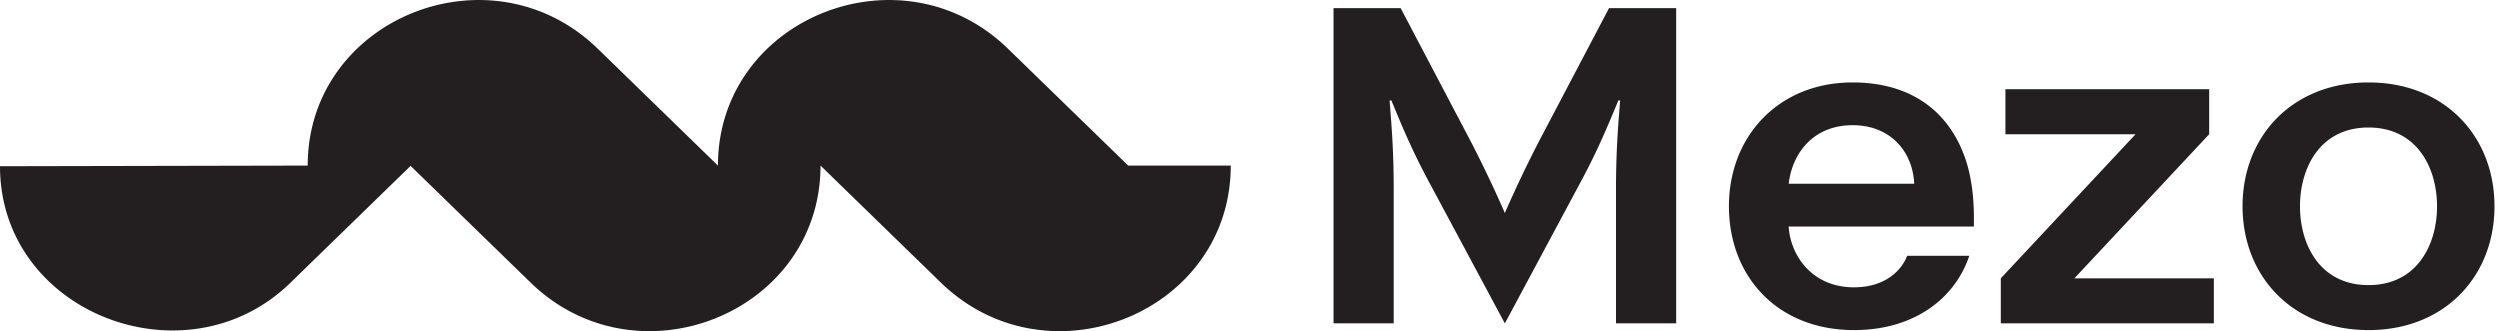 <svg xmlns="http://www.w3.org/2000/svg" width="151" height="20" fill="none"><g fill="#231F20" clip-path="url(#a)"><path d="M86.444 11.235C85.41 9.33 84.821 7.97 84.04 6.067h-.11c.168 2.04.25 3.401.25 5.44v8.022h-3.635V.492H84.6l3.804 7.234a71.023 71.023 0 0 1 2.489 5.14 71.999 71.999 0 0 1 2.488-5.14L97.185.492h4.056V19.53h-3.635v-8.023c0-2.04.083-3.4.251-5.438h-.11c-.783 1.903-1.372 3.263-2.406 5.167l-4.448 8.296-4.449-8.296zM118.944 15.45c-.81 2.447-3.187 4.487-6.964 4.487-4.642 0-7.553-3.264-7.553-7.48 0-4.215 2.991-7.478 7.468-7.478 3.691 0 5.93 1.903 6.853 4.731.335 1.033.476 2.232.476 3.428v.543h-11.189c.111 1.769 1.426 3.673 3.943 3.673 1.902 0 2.881-1.033 3.215-1.904h3.749zm-10.907-4.352h7.581c-.083-1.904-1.399-3.536-3.721-3.536s-3.636 1.632-3.86 3.536M133.716 16.81v2.72h-12.867v-2.72l8.139-8.702h-7.86v-2.72h12.306v2.72l-8.139 8.702h8.419zM143.058 19.937c-4.614 0-7.608-3.264-7.608-7.48 0-4.215 2.994-7.478 7.608-7.478 4.615 0 7.609 3.263 7.609 7.479 0 4.215-2.992 7.48-7.609 7.48m0-2.718c2.937 0 4.139-2.447 4.139-4.759 0-2.312-1.202-4.759-4.139-4.759-2.936 0-4.139 2.45-4.139 4.76 0 2.309 1.203 4.758 4.139 4.758M24.779 10.04l-7.258 7.058C11.242 23.203 0 18.932 0 10.04l18.585-.039c0-8.89 11.055-13.344 17.521-7.057l7.258 7.057c0-8.89 11.055-13.344 17.52-7.057l7.259 7.057h6.195c0 8.891-11.055 13.345-17.52 7.058l-7.258-7.058c0 8.891-11.055 13.345-17.521 7.058l-7.258-7.058"/></g><defs><clipPath id="a"><path fill="#fff" d="M0 0h150.667v20H0z"/></clipPath></defs></svg>